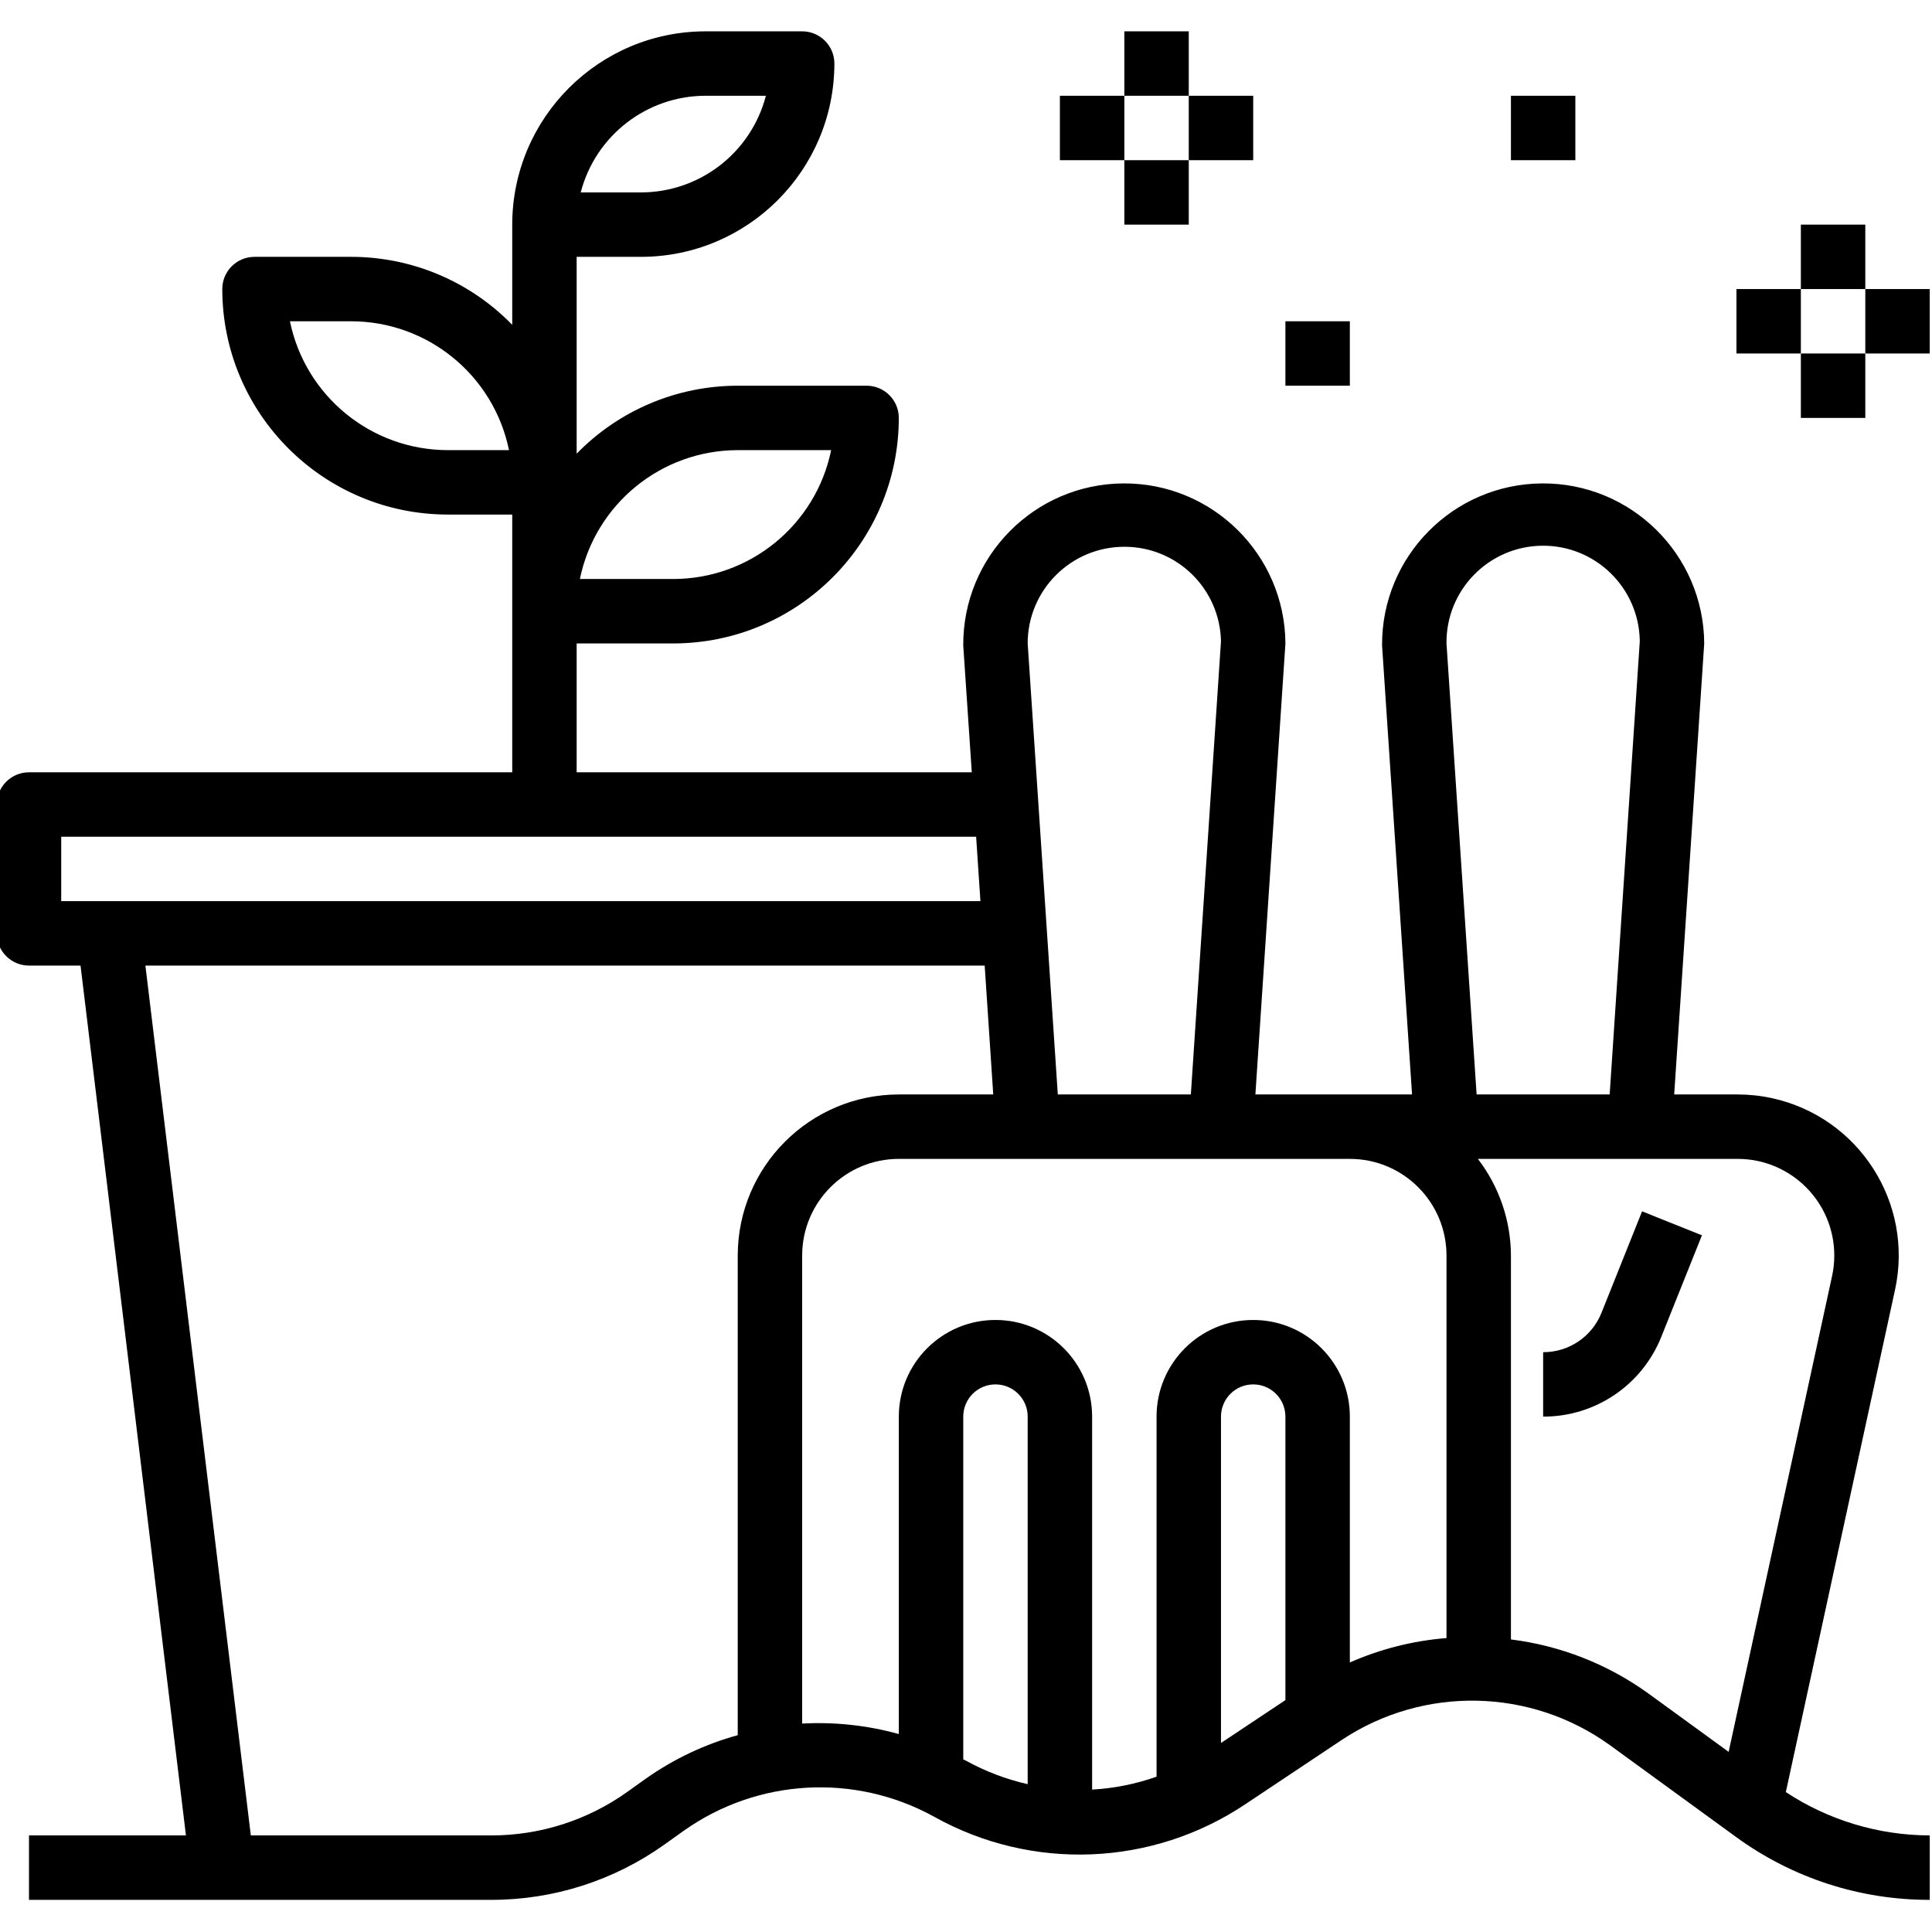 <svg xmlns="http://www.w3.org/2000/svg" height="598pt" version="1.1" viewBox="1 -9 598.703 598" width="598pt">
<g id="surface1">
<path d="M 588.25 390.324 C 594.105 363.387 577.012 336.801 550.074 330.945 C 546.59 330.188 543.035 329.809 539.469 329.809 L 519.812 329.809 L 529.117 190.043 C 528.938 162.473 506.441 140.273 478.871 140.453 C 451.305 140.637 429.102 163.133 429.285 190.699 L 438.578 329.809 L 390.031 329.809 L 399.336 190.043 C 399.152 162.473 376.656 140.273 349.09 140.453 C 321.52 140.637 299.32 163.133 299.5 190.699 L 302.145 229.977 L 179.699 229.977 L 179.699 190.043 L 209.648 190.043 C 248.227 190 279.488 158.738 279.531 120.16 C 279.531 114.645 275.062 110.176 269.551 110.176 L 229.617 110.176 C 210.816 110.176 192.812 117.77 179.699 131.242 L 179.699 70.242 L 199.668 70.242 C 232.734 70.207 259.535 43.41 259.566 10.34 C 259.566 4.828 255.098 0.359 249.582 0.359 L 219.633 0.359 C 186.566 0.391 159.766 27.188 159.734 60.258 L 159.734 91.305 C 146.621 77.836 128.617 70.238 109.816 70.242 L 79.867 70.242 C 74.352 70.242 69.883 74.711 69.883 80.223 C 69.93 118.801 101.191 150.062 139.766 150.105 L 159.734 150.105 L 159.734 229.973 L 9.984 229.973 C 4.469 229.973 0 234.441 0 239.957 L 0 279.891 C 0 285.402 4.469 289.871 9.984 289.871 L 25.957 289.871 L 58.621 559.422 L 9.984 559.422 L 9.984 579.391 L 153.176 579.391 C 172.512 579.422 191.367 573.379 207.086 562.117 L 212.816 558.027 C 235.707 541.77 265.883 540.059 290.465 553.625 C 320.805 570.574 358.094 569.066 386.965 549.719 L 416.805 529.824 C 442.176 513.004 475.32 513.68 499.988 531.52 L 538.922 559.863 C 556.359 572.602 577.406 579.441 599.004 579.391 L 599.004 559.422 C 583.145 559.387 567.648 554.719 554.406 545.996 Z M 229.617 130.141 L 258.566 130.141 C 253.797 153.367 233.363 170.047 209.648 170.074 L 180.699 170.074 C 185.473 146.844 205.902 130.168 229.617 130.141 Z M 139.766 130.141 C 116.055 130.113 95.621 113.434 90.848 90.207 L 109.816 90.207 C 133.531 90.234 153.961 106.914 158.734 130.141 Z M 219.633 20.324 L 238.344 20.324 C 233.762 37.941 217.867 50.246 199.668 50.273 L 180.957 50.273 C 185.539 32.656 201.43 20.352 219.633 20.324 Z M 449.25 190.039 C 449.066 173.5 462.328 159.941 478.871 159.762 C 495.414 159.578 508.969 172.84 509.148 189.383 L 499.816 329.809 L 458.582 329.809 Z M 349.418 160.09 C 365.715 160.055 379.039 173.086 379.367 189.379 L 370.031 329.809 L 328.801 329.809 L 319.465 190.039 C 319.465 173.5 332.875 160.09 349.418 160.09 Z M 19.969 249.941 L 303.492 249.941 L 304.82 269.906 L 19.969 269.906 Z M 201.215 541.773 L 195.484 545.867 C 183.148 554.707 168.352 559.449 153.176 559.422 L 78.727 559.422 L 46.055 289.875 L 306.141 289.875 L 308.793 329.809 L 279.531 329.809 C 251.977 329.84 229.648 352.168 229.617 379.723 L 229.617 528.355 C 219.449 531.16 209.836 535.699 201.215 541.773 Z M 249.582 524.762 L 249.582 379.723 C 249.582 363.184 262.992 349.773 279.535 349.773 L 419.301 349.773 C 435.84 349.773 449.25 363.184 449.25 379.723 L 449.25 498.266 C 438.914 499.09 428.789 501.645 419.301 505.824 L 419.301 429.641 C 419.301 413.098 405.891 399.691 389.352 399.691 C 372.809 399.691 359.402 413.098 359.402 429.641 L 359.402 541.223 C 352.969 543.496 346.246 544.84 339.434 545.219 L 339.434 429.641 C 339.434 413.098 326.023 399.691 309.484 399.691 C 292.941 399.691 279.535 413.098 279.535 429.641 L 279.535 528.008 C 269.793 525.309 259.676 524.215 249.582 524.762 Z M 299.5 535.863 L 299.5 429.641 C 299.5 424.125 303.969 419.656 309.484 419.656 C 314.996 419.656 319.465 424.125 319.465 429.641 L 319.465 543.539 C 312.719 542.008 306.223 539.527 300.168 536.172 C 299.949 536.055 299.719 535.984 299.5 535.863 Z M 379.367 530.781 L 379.367 429.641 C 379.367 424.125 383.836 419.656 389.348 419.656 C 394.863 419.656 399.332 424.125 399.332 429.641 L 399.332 517.492 Z M 469.219 498.695 L 469.219 379.723 C 469.18 368.887 465.582 358.363 458.973 349.773 L 539.469 349.773 C 556.012 349.773 569.422 363.18 569.422 379.719 C 569.422 381.859 569.195 383.992 568.738 386.082 L 536.684 533.527 L 511.727 515.375 C 499.18 506.34 484.562 500.602 469.219 498.695 Z M 469.219 498.695 " style=" stroke:none;fill-rule:nonzero;fill:rgb(0%,0%,0%);fill-opacity:1;" />
<path d="M 509.859 366.027 L 497.309 397.402 C 494.375 404.832 487.188 409.703 479.199 409.672 L 479.199 429.641 C 495.355 429.691 509.895 419.848 515.848 404.832 L 528.41 373.453 Z M 509.859 366.027 " style=" stroke:none;fill-rule:nonzero;fill:rgb(0%,0%,0%);fill-opacity:1;" />
<path d="M 349.418 0.355 L 369.383 0.355 L 369.383 20.324 L 349.418 20.324 Z M 349.418 0.355 " style=" stroke:none;fill-rule:nonzero;fill:rgb(0%,0%,0%);fill-opacity:1;" />
<path d="M 369.383 20.324 L 389.352 20.324 L 389.352 40.289 L 369.383 40.289 Z M 369.383 20.324 " style=" stroke:none;fill-rule:nonzero;fill:rgb(0%,0%,0%);fill-opacity:1;" />
<path d="M 349.418 40.289 L 369.383 40.289 L 369.383 60.258 L 349.418 60.258 Z M 349.418 40.289 " style=" stroke:none;fill-rule:nonzero;fill:rgb(0%,0%,0%);fill-opacity:1;" />
<path d="M 329.449 20.324 L 349.418 20.324 L 349.418 40.289 L 329.449 40.289 Z M 329.449 20.324 " style=" stroke:none;fill-rule:nonzero;fill:rgb(0%,0%,0%);fill-opacity:1;" />
<path d="M 469.219 20.324 L 489.184 20.324 L 489.184 40.289 L 469.219 40.289 Z M 469.219 20.324 " style=" stroke:none;fill-rule:nonzero;fill:rgb(0%,0%,0%);fill-opacity:1;" />
<path d="M 399.332 90.207 L 419.301 90.207 L 419.301 110.172 L 399.332 110.172 Z M 399.332 90.207 " style=" stroke:none;fill-rule:nonzero;fill:rgb(0%,0%,0%);fill-opacity:1;" />
<path d="M 559.066 60.258 L 579.035 60.258 L 579.035 80.223 L 559.066 80.223 Z M 559.066 60.258 " style=" stroke:none;fill-rule:nonzero;fill:rgb(0%,0%,0%);fill-opacity:1;" />
<path d="M 579.035 80.223 L 599 80.223 L 599 100.191 L 579.035 100.191 Z M 579.035 80.223 " style=" stroke:none;fill-rule:nonzero;fill:rgb(0%,0%,0%);fill-opacity:1;" />
<path d="M 559.066 100.191 L 579.035 100.191 L 579.035 120.156 L 559.066 120.156 Z M 559.066 100.191 " style=" stroke:none;fill-rule:nonzero;fill:rgb(0%,0%,0%);fill-opacity:1;" />
<path d="M 539.102 80.223 L 559.066 80.223 L 559.066 100.191 L 539.102 100.191 Z M 539.102 80.223 " style=" stroke:none;fill-rule:nonzero;fill:rgb(0%,0%,0%);fill-opacity:1;" />
</g>
</svg>